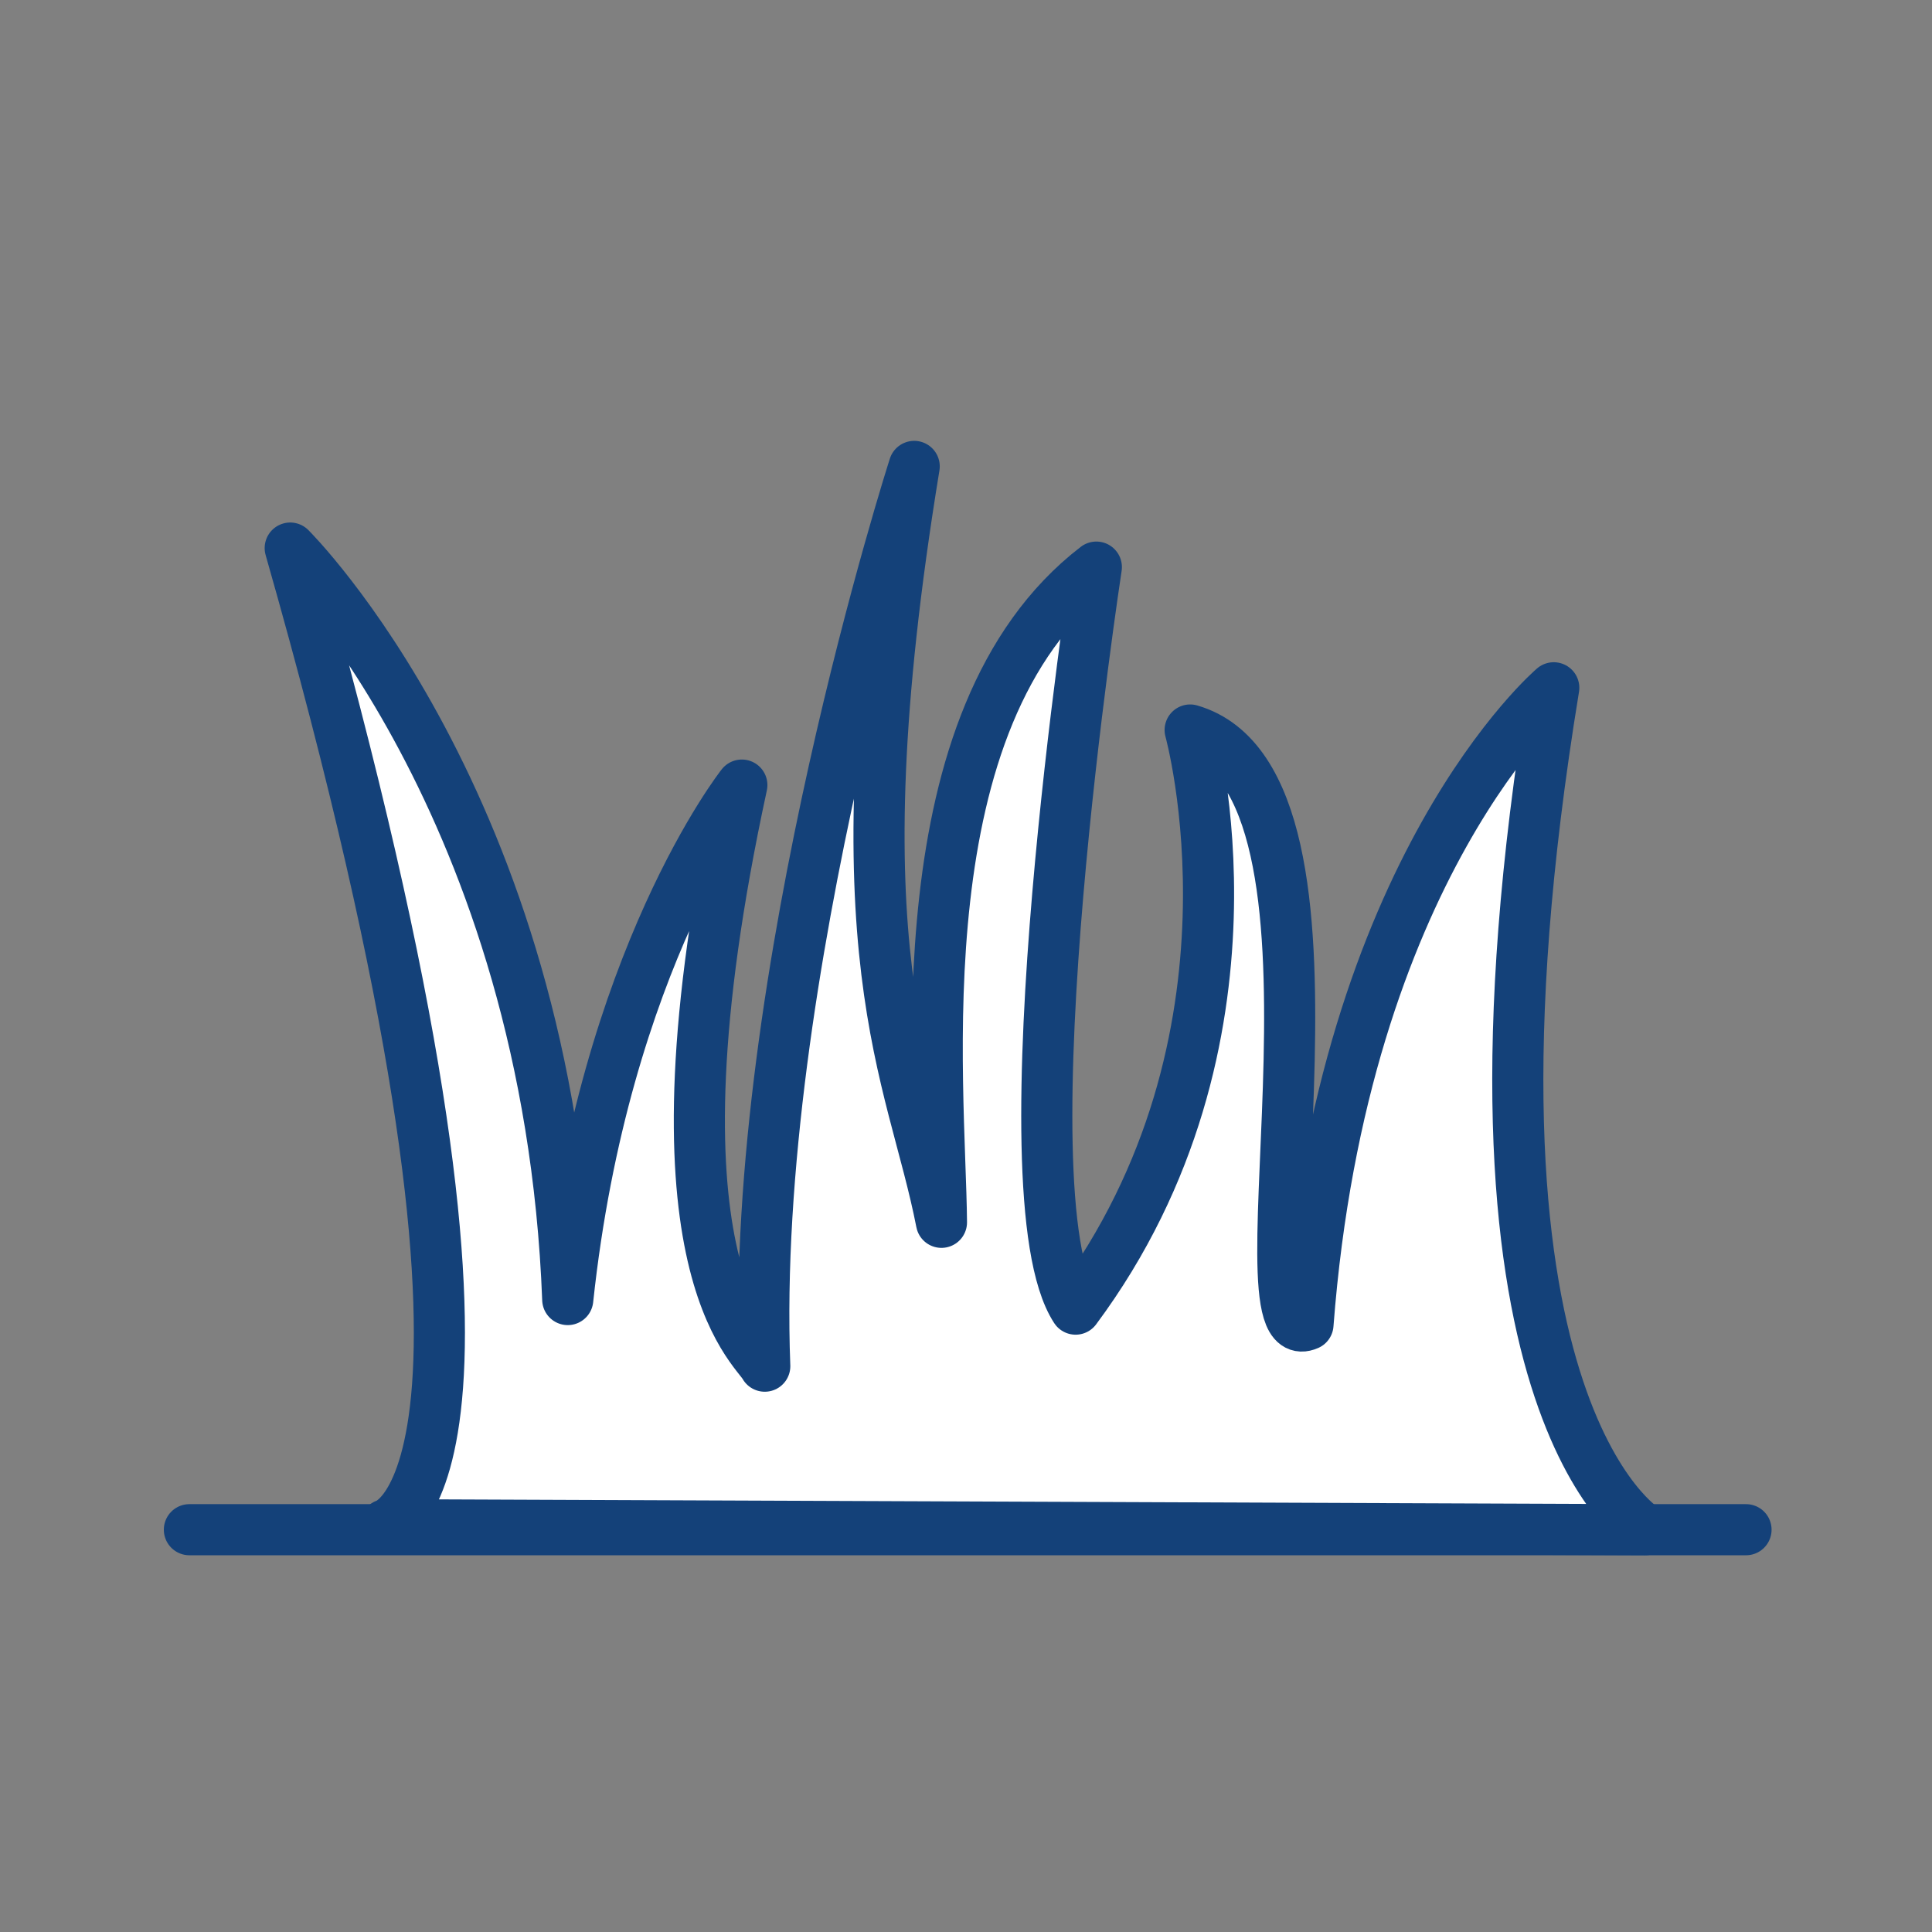 <?xml version='1.0' encoding='UTF-8'?>
<svg xmlns="http://www.w3.org/2000/svg" id="w" data-name="Prairie" viewBox="0 0 453.54 453.54">
  <rect x="0" y="0" width="453.54" height="453.54" fill="#808080" stroke="none"/>
  <defs>
    <style>
      .ab {
        fill: #fff;
        stroke: #144179;
        stroke-linecap: round;
        stroke-linejoin: round;
        stroke-width: 12px;
      }
    </style>
  </defs>
  <line class="ab" x1="44.46" y1="359.1" x2="409.88" y2="359.1"/>
  <path class="ab" d="M364.74,161.46s-49.49,42-57.69,149.48c-18.18,8.1,15.62-127.01-27.66-139.57,0,0,20.23,72.58-26.89,135.95-17.67-27.08,4.87-174.19,4.87-174.19-46.1,35.45-36.67,120.8-36.36,153.81-6.88-35.27-25.25-62.52-6.4-177.45,0,0-38.6,120.07-35.08,211.22-2.25-4.36-29.67-24.22-5.38-136.41,0,0-32.33,40.87-40.87,120.77-4.42-116.28-65.15-176.41-65.15-176.41,62.43,218.88,22.35,229.27,22.35,229.27l295.76,1.17s-49.15-29.03-21.49-197.64Z"/>
</svg>
